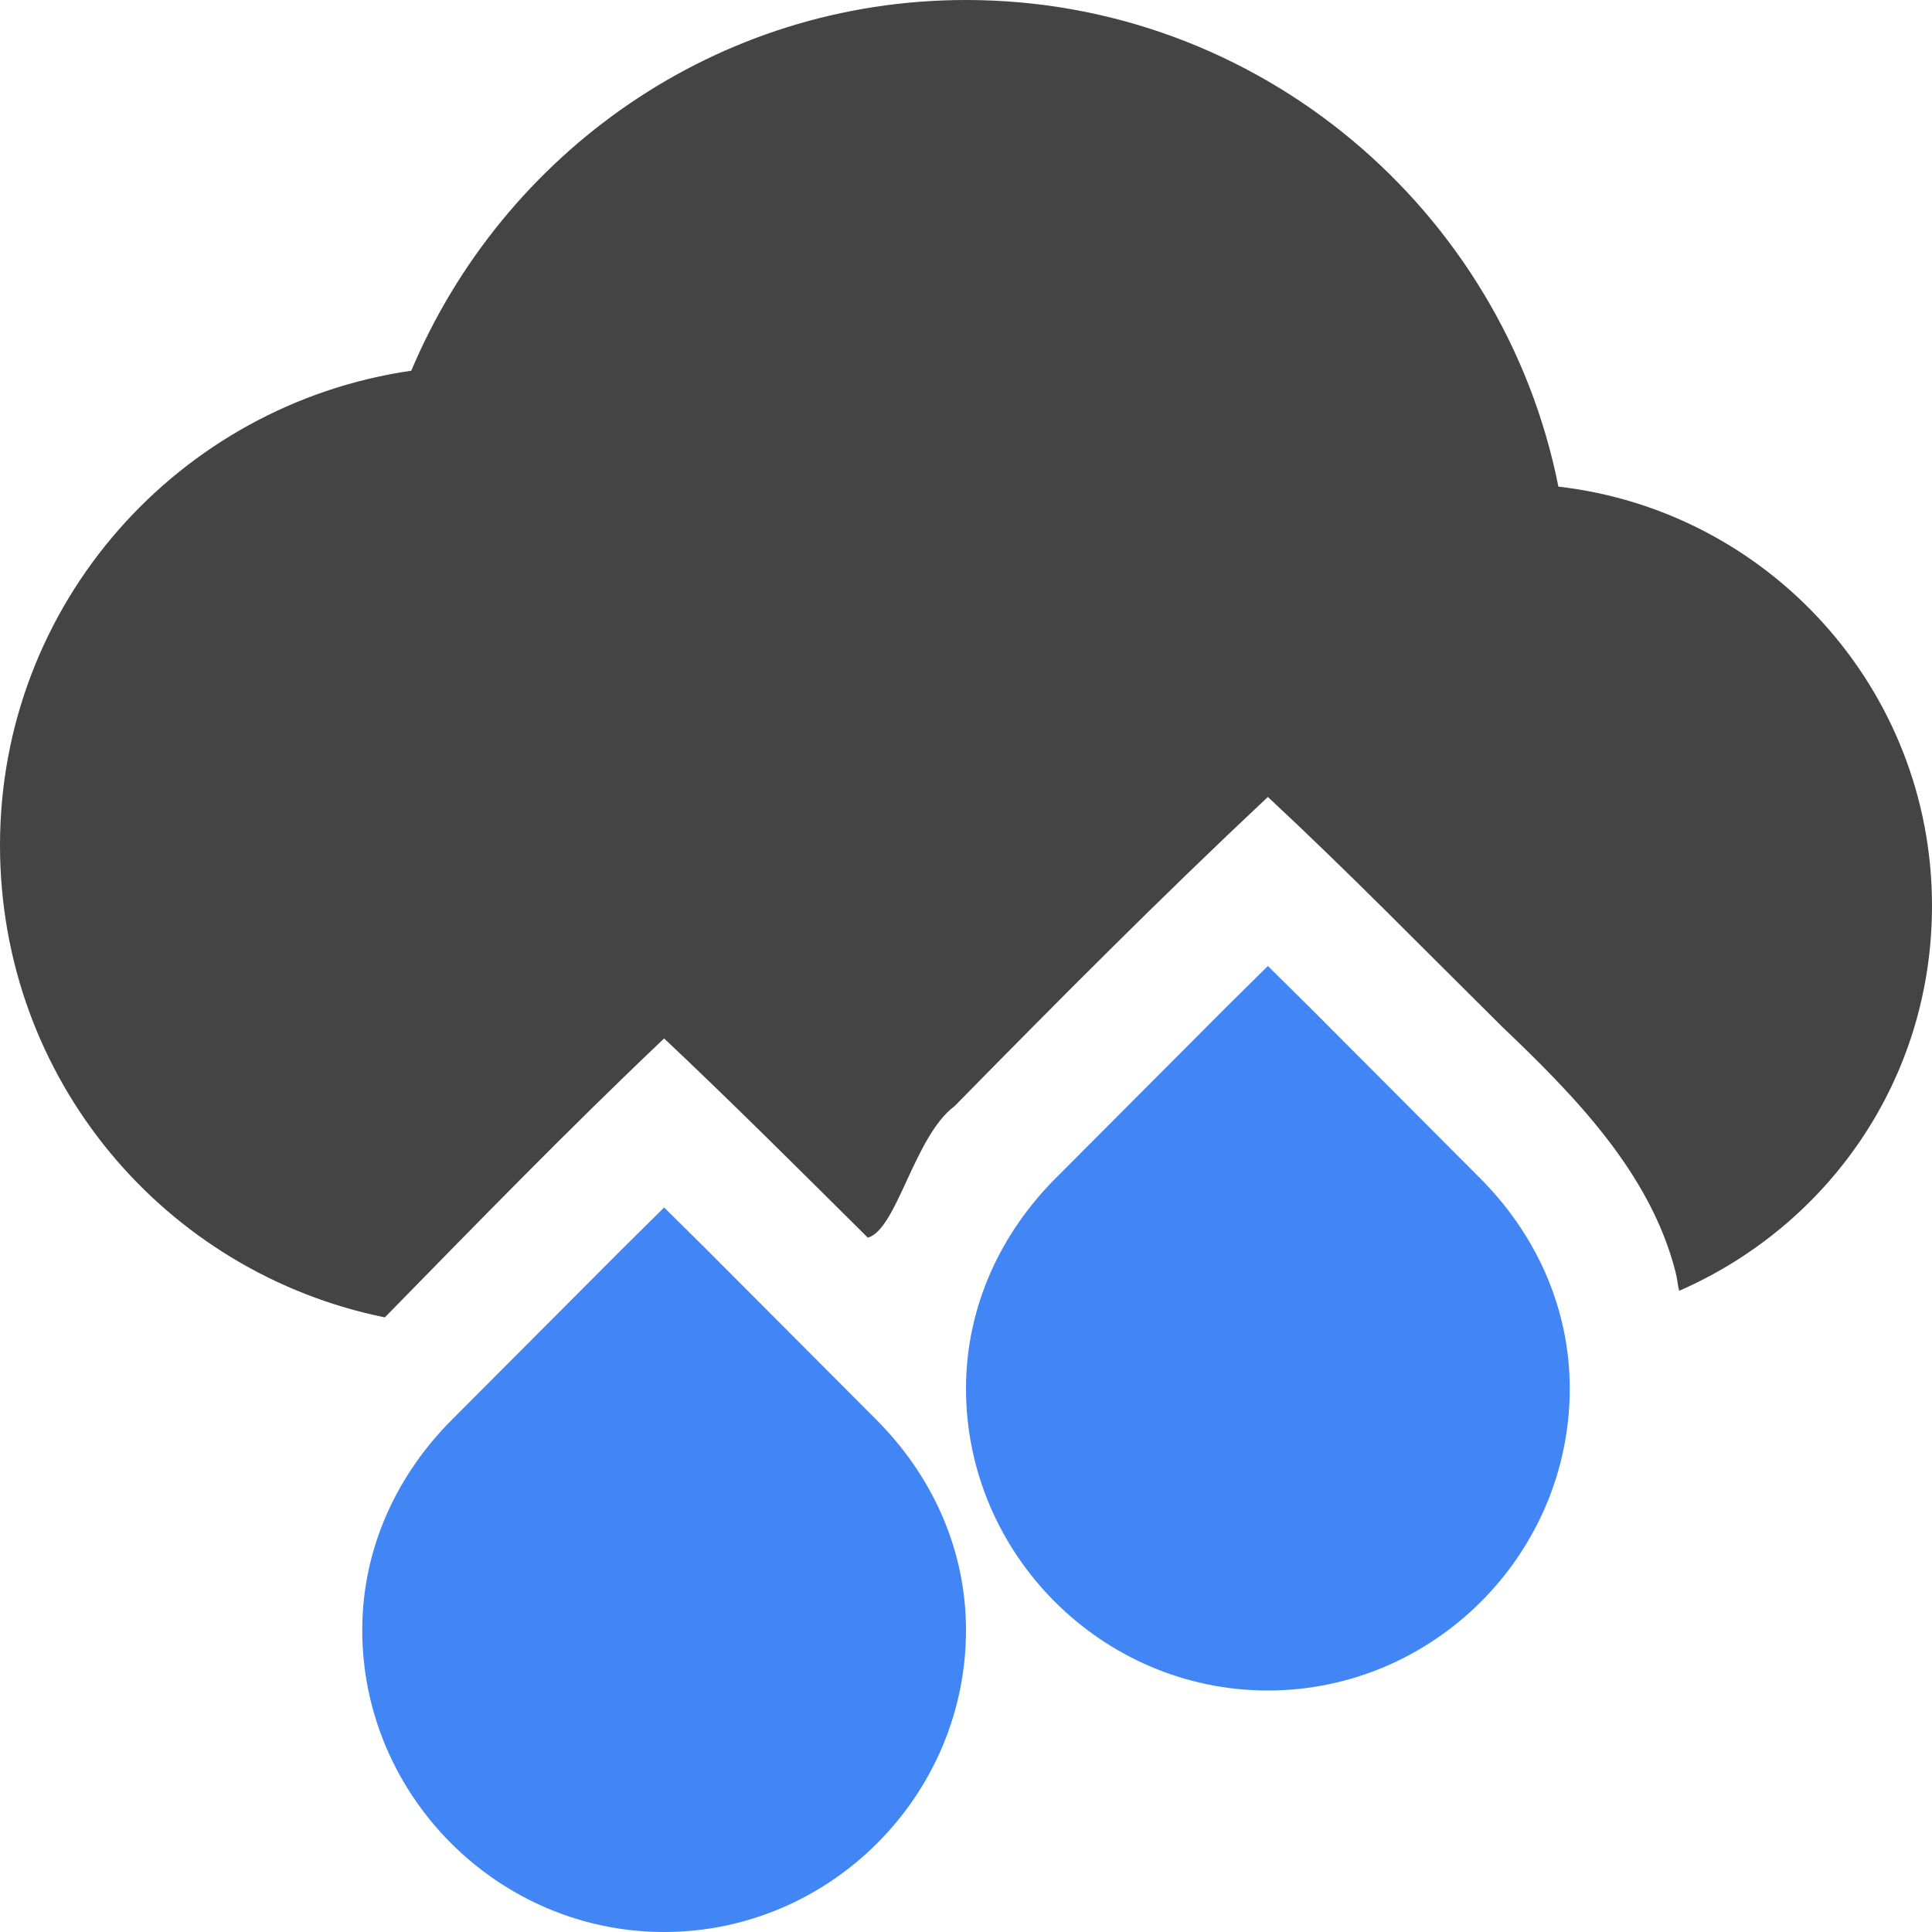 <svg height="16" width="16" xmlns="http://www.w3.org/2000/svg">
  <path d="m8 0c-2.071 0-3.835 1.27-4.594 3.07-1.928.28-3.406 1.93-3.406 3.93 0 1.94 1.365 3.54 3.187 3.91.764-.78 1.522-1.56 2.313-2.31.573.54 1.133 1.1 1.687 1.65.243-.07.383-.84.719-1.09.854-.87 1.709-1.73 2.594-2.56.666.62 1.291 1.26 1.937 1.9.598.57 1.228 1.21 1.438 2.03.016.06.018.11.031.16 1.235-.54 2.094-1.75 2.094-3.19 0-1.79-1.351-3.27-3.094-3.47-.455-2.29-2.479-4.03-4.906-4.03zm2.5 9.44c-.085.08-.165.17-.25.25-.397.42-.899.78-1.125 1.31h2.781c-.026-.06-.056-.13-.094-.18-.373-.52-.879-.92-1.312-1.38z" fill="#444"/>
  <path d="m10.5 8-.344.34-1.406 1.41c-.453.45-.75 1.06-.75 1.75 0 1.37 1.125 2.5 2.5 2.5s2.5-1.13 2.5-2.5c0-.69-.297-1.3-.75-1.75l-1.406-1.41zm-5 2-.344.34-1.406 1.41c-.453.45-.75 1.06-.75 1.75 0 1.37 1.125 2.5 2.5 2.5s2.5-1.13 2.5-2.5c0-.69-.297-1.3-.75-1.75l-1.406-1.41z" fill="#4285f4"/>
</svg>
